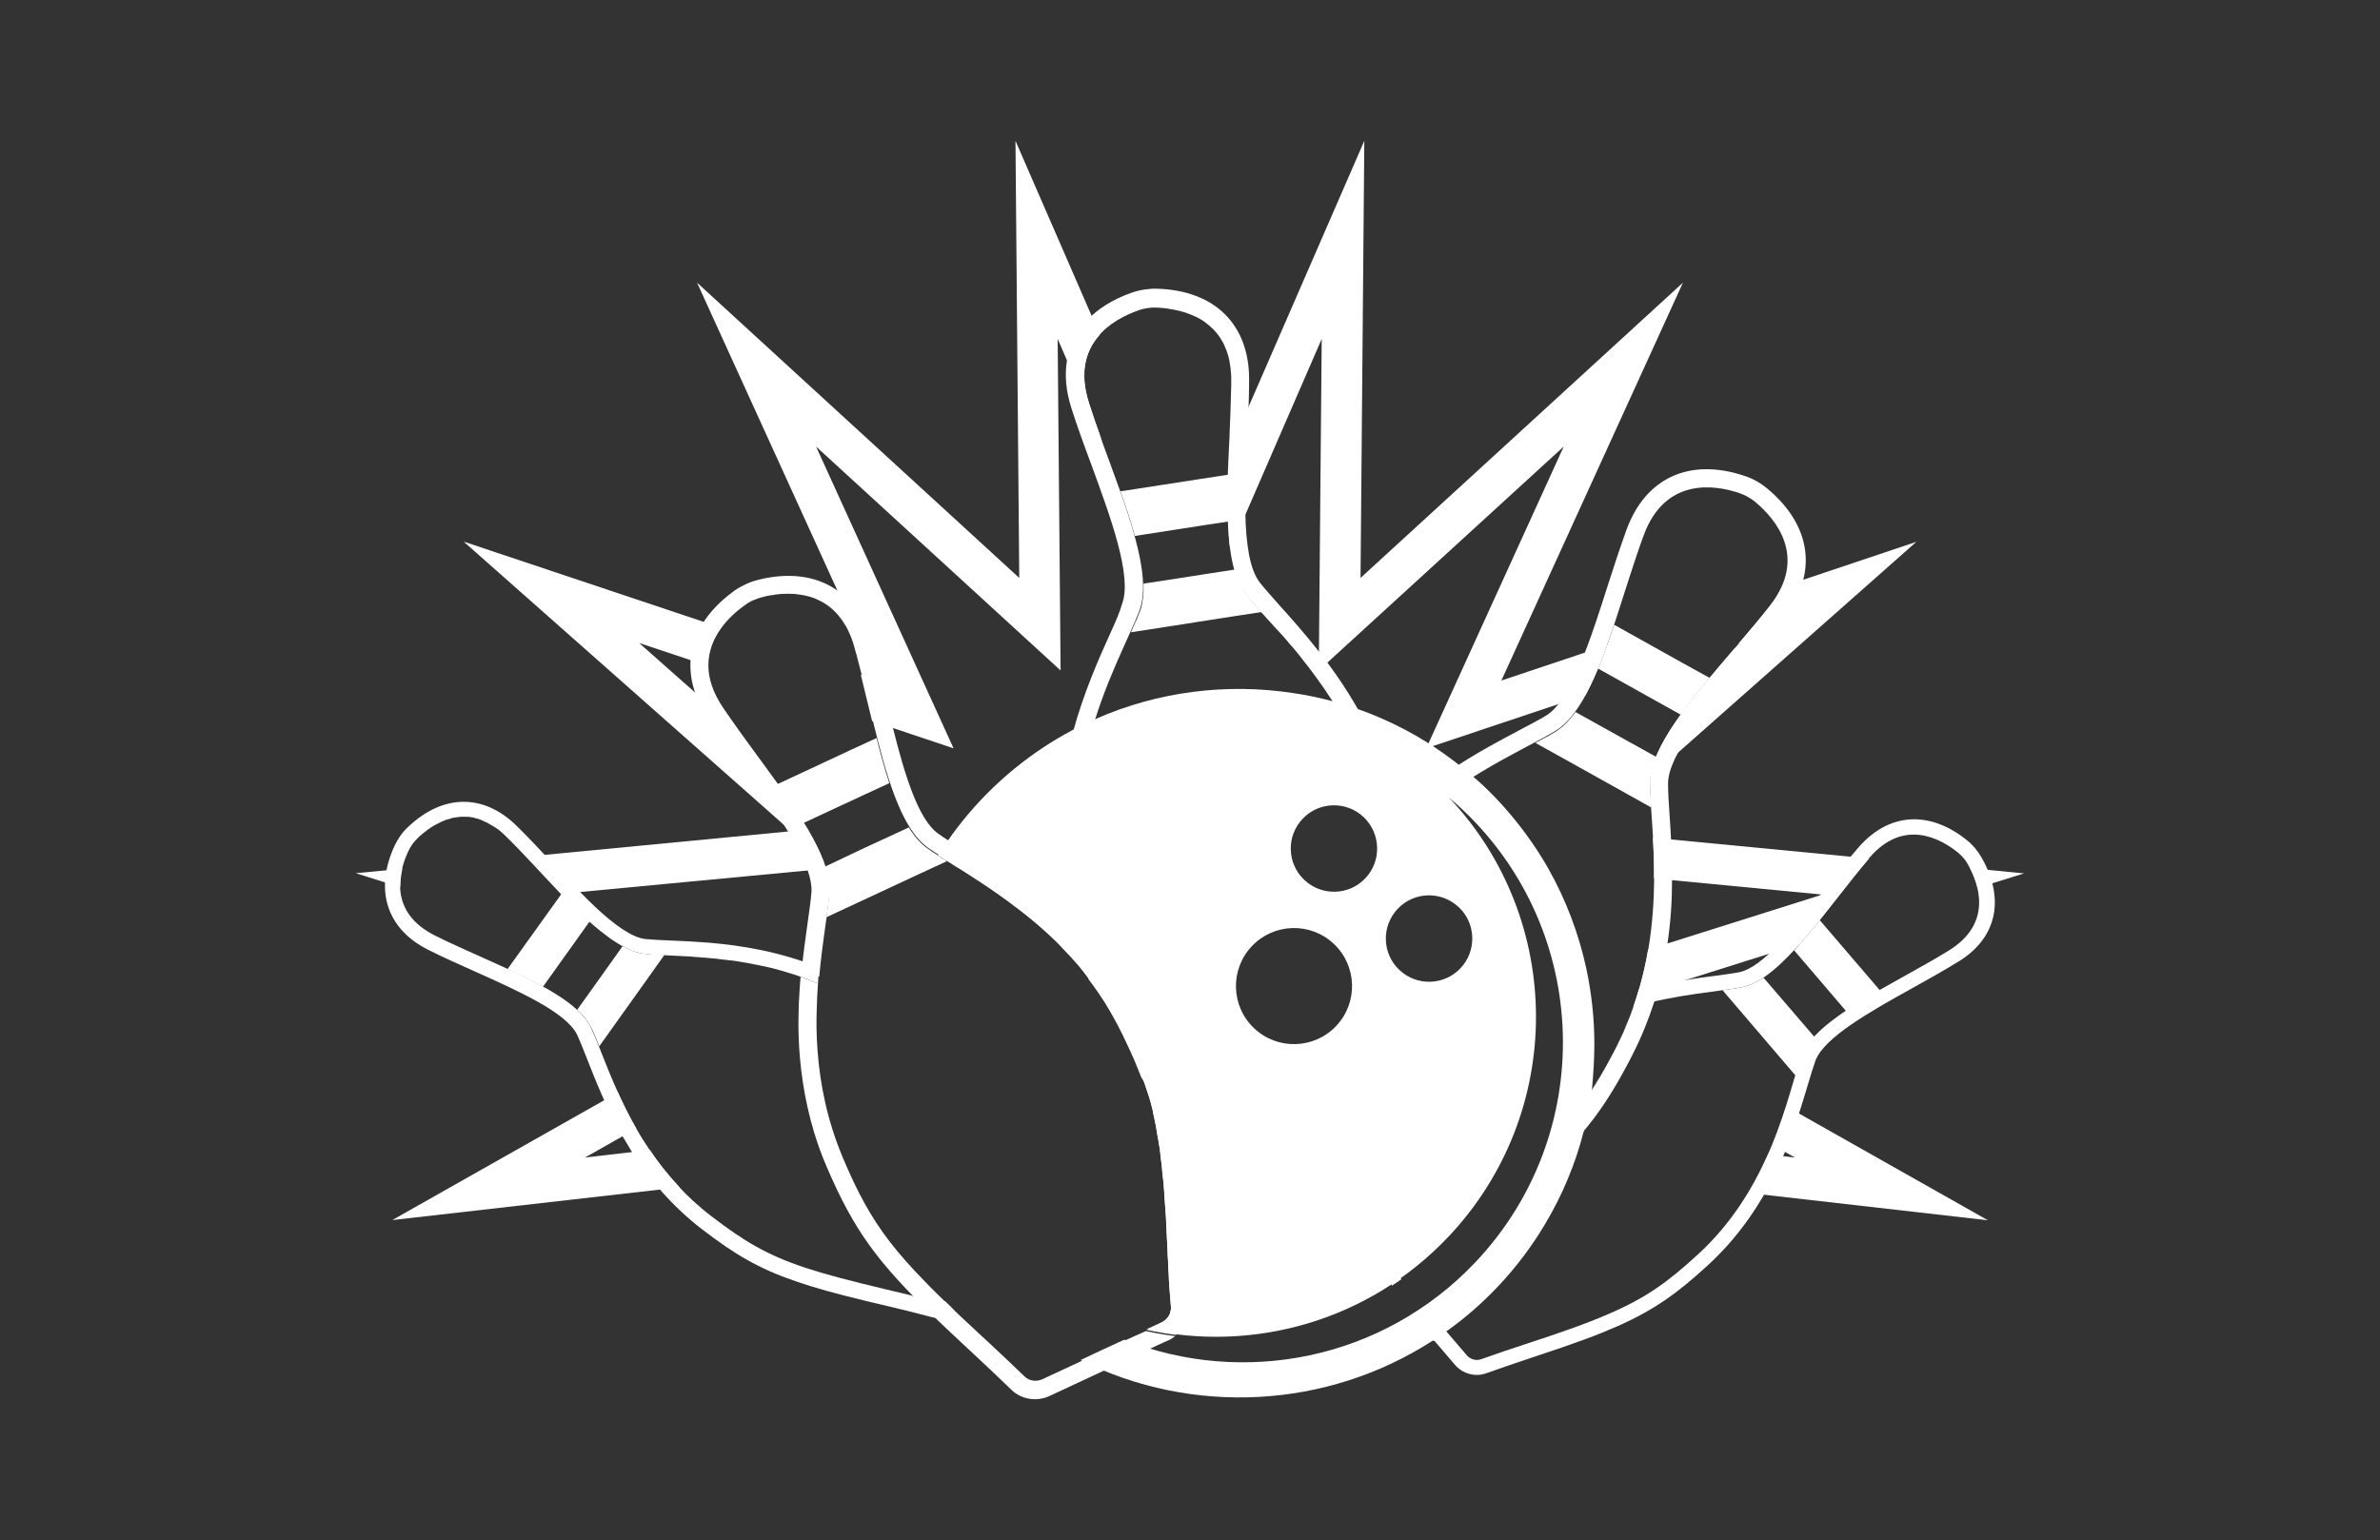 <?xml version="1.0" encoding="utf-8"?>
<!-- Generator: Adobe Illustrator 22.0.0, SVG Export Plug-In . SVG Version: 6.00 Build 0)  -->
<svg version="1.1" id="Layer_1" xmlns="http://www.w3.org/2000/svg" xmlns:xlink="http://www.w3.org/1999/xlink" x="0px" y="0px"
	 viewBox="0 200 1133.9 733.9" xml:space="preserve">
<rect x="0" y="200" width="1133.9" height="733.9" fill="#333333" stroke="none"/>
<style type="text/css">
	.st0{fill:none;}
	.st1{fill:#ffffff;}
	.st2{fill:#010101;}
</style>
<g>
	<path class="st1" d="M450.2,820C450.2,820,450.2,820,450.2,820C450.2,820,450.3,820,450.2,820C450.3,820,450.2,820,450.2,820z"/>
	<path class="st1" d="M565.5,349.1c0.2,0.1,0.3,0.1,0.5,0.2C565.8,349.2,565.7,349.1,565.5,349.1z"/>
	<path class="st1" d="M561.1,347.8c0.2,0,0.3,0.1,0.5,0.1C561.4,347.9,561.3,347.9,561.1,347.8z"/>
	<path class="st1" d="M556.9,347.1c0.1,0,0.3,0,0.4,0.1C557.1,347.1,557,347.1,556.9,347.1z"/>
	<path class="st1" d="M544.4,347.3c0.7-0.2,1.4-0.3,2-0.4C545.8,347,545.1,347.2,544.4,347.3z"/>
	<path class="st1" d="M547.1,346.8c0.5-0.1,1-0.1,1.5-0.2C548.1,346.7,547.6,346.8,547.1,346.8z"/>
	<path class="st1" d="M542.2,348C542.2,348,542.2,348,542.2,348C542.2,348,542.2,348,542.2,348C542.2,348,542.2,348,542.2,348z"/>
	<path class="st1" d="M549.2,346.6c0.7,0,1.4-0.1,2.1,0C550.6,346.6,549.9,346.6,549.2,346.6z"/>
	<path class="st1" d="M553,346.7c0.1,0,0.2,0,0.4,0C553.2,346.7,553.1,346.7,553,346.7z"/>
	<path class="st1" d="M569.9,350.9c0.2,0.1,0.3,0.2,0.5,0.2C570.3,351,570.1,351,569.9,350.9z"/>
	<path class="st1" d="M586.7,376.9c0,0.3,0,0.6,0.1,0.9C586.7,377.5,586.7,377.2,586.7,376.9z"/>
	<path class="st1" d="M574.2,353.4c0.2,0.1,0.3,0.2,0.4,0.3C574.5,353.6,574.3,353.5,574.2,353.4z"/>
	<path class="st1" d="M581.5,360.8c0.1,0.2,0.2,0.3,0.3,0.5C581.7,361.1,581.6,361,581.5,360.8z"/>
	<path class="st1" d="M578.1,356.6c0.1,0.1,0.3,0.3,0.4,0.4C578.4,356.9,578.2,356.8,578.1,356.6z"/>
	<polygon class="st1" points="450.2,820 450.2,820 450.2,820 	"/>
	<polygon class="st1" points="450.2,820 450.2,820 450.2,820 	"/>
	<path class="st1" d="M556.7,838.7c1.2-0.5,2.2-1.3,3.2-2c-4.7-0.6-9.3-1.4-14-2.4l-4.4,2c0,0,0,0,0,0c0,0-0.1,0-0.1,0l-6.1,2.8
		c3.8,1.5,7.7,2.9,11.5,4.1l7.6-3.5L556.7,838.7z"/>
	<polygon class="st1" points="368.3,661.2 368.3,661.2 368.3,661.2 	"/>
	<path class="st1" d="M372.7,662.4c0.1,0,0.2,0.1,0.3,0.1C372.9,662.4,372.8,662.4,372.7,662.4z"/>
	<path class="st1" d="M364.3,660.3C364.3,660.3,364.3,660.3,364.3,660.3C364.3,660.3,364.3,660.3,364.3,660.3z"/>
	<path class="st1" d="M383.8,666c0.1,0,0.1,0,0.2,0.1C383.9,666.1,383.8,666,383.8,666z"/>
	<path class="st1" d="M329,655.7c0.3,0,0.6,0,0.9,0.1C329.6,655.7,329.3,655.7,329,655.7z"/>
	<path class="st1" d="M347.7,657.4c0.4,0,0.7,0.1,1.1,0.1C348.4,657.4,348.1,657.4,347.7,657.4z"/>
	<polygon class="st1" points="339.8,656.5 339.8,656.5 339.8,656.5 	"/>
	<path class="st1" d="M776.3,684.9c-0.8,1.9-1.6,3.8-2.4,5.7C774.7,688.7,775.6,686.8,776.3,684.9L776.3,684.9z"/>
	<path class="st1" d="M772.2,694.4c0.3-0.6,0.5-1.2,0.8-1.8C772.7,693.2,772.4,693.8,772.2,694.4z"/>
	<path class="st1" d="M585.4,424.5c0,1.3-0.1,2.5-0.1,3.8C585.3,427,585.3,425.7,585.4,424.5z"/>
	<path class="st1" d="M585.6,418.7c0,0.9-0.1,1.8-0.1,2.7C585.5,420.5,585.5,419.6,585.6,418.7z"/>
	<path class="st1" d="M585.7,456.3c0.2,1.9,0.4,3.8,0.6,5.6C586,460.1,585.8,458.2,585.7,456.3z"/>
	<path class="st1" d="M585,441.5c0-1.2,0-2.5,0-3.7C585,439,585,440.3,585,441.5z"/>
	<path class="st1" d="M585.3,450.4c0.1,1.3,0.2,2.6,0.2,3.9C585.4,453,585.3,451.7,585.3,450.4z"/>
	<path class="st1" d="M585.2,431.2c0,1.3-0.1,2.5-0.1,3.8C585.1,433.7,585.1,432.4,585.2,431.2z"/>
	<path class="st1" d="M585.1,444.2c0,1.3,0.1,2.5,0.1,3.7C585.1,446.7,585.1,445.5,585.1,444.2z"/>
	<path class="st1" d="M410.1,521.5L410.1,521.5c1.8,7.3,3.6,14.7,5.4,22.1C413.7,536.2,411.9,528.7,410.1,521.5z"/>
	<g>
		<path class="st1" d="M191.7,614l-22.2,2.1l21.2,6.7C190.7,619.8,191.1,616.8,191.7,614z"/>
		<path class="st1" d="M278.7,751.6l24.4-13.8c-3.4-5.9-6.2-11.7-8.7-17.2l-107.5,60.8l136.9-15.6c-5.4-5.7-10.1-11.7-14.2-17.8
			L278.7,751.6z"/>
		<path class="st1" d="M518.8,391.9c-4.8-15.1-1.1-25.4,5.2-32.4l-40.2-92.4l1.8,208.3L332.1,334.7l86.4,189.6l-8.4-2.8
			c1.8,7.3,3.6,14.7,5.4,22.1v0l38.8,13l-65.5-143.8l116.5,106.7l-1.4-158l21.3,49C522.9,404.2,520.7,397.9,518.8,391.9z"/>
		<path class="st1" d="M801.8,334.7L648.2,475.4l1.8-208.3l-64.3,147.8c-0.1,1.3-0.1,2.5-0.2,3.8c0,0.9-0.1,1.8-0.1,2.7
			c0,1-0.1,2-0.1,3.1c0,1.3-0.1,2.5-0.1,3.8c0,1-0.1,2-0.1,2.9c0,1.3-0.1,2.5-0.1,3.8c0,1,0,1.9,0,2.8c0,1.3,0,2.5,0,3.7
			c0,0.9,0,1.8,0,2.7c0,1.3,0.1,2.5,0.1,3.7c0,0.8,0.1,1.7,0.1,2.5c0.1,1.3,0.2,2.6,0.2,3.9c0,0.7,0.1,1.3,0.1,2
			c0.2,1.9,0.4,3.8,0.6,5.6l43.6-100.4l-1.4,158L745,412.8l-65.5,143.8l75.9-25.4c3.7-6.8,7-14.9,10.1-23.7l-50.2,16.8L801.8,334.7z
			"/>
		<path class="st1" d="M913,458.2l-64.1,21.5c-1.3,2.9-3.1,5.9-5.6,9c-4.6,5.9-9.8,12-15,18.1l1.1-0.4l-3.2,2.9v0
			c-18.6,21.8-37.7,43.8-39.8,60.9L913,458.2z"/>
		<path class="st1" d="M844.5,745.6l10.7,6l-12.6-1.4c-2.6,6-5.7,12.2-9.4,18.3l113.9,13l-95.9-54.2
			C849.3,732.9,847.1,739.1,844.5,745.6z"/>
		<path class="st1" d="M964.3,616.2l-25.7-2.5c1.4,2.6,2.7,5.9,3.6,9.4L964.3,616.2z"/>
		<path class="st1" d="M890.5,609.1l-103-9.9c0.3,6,0.6,12.5,0.5,19.4l80.2,7.7l-83,26.2c-1.2,7.1-2.9,14.4-5.2,21.8l77.4-24.4
			C868.4,637.5,879.6,621.8,890.5,609.1z"/>
		<path class="st1" d="M351.7,548.2l-47.2-41.8l32.7,10.9c-0.1-7.2,2.7-13.3,6.3-18.2l-122.6-41l156,138l-126,12.1
			c1.4,1.4,2.7,2.9,4.1,4.3c0.3,0.3,0.6,0.6,0.8,0.9c1.3,1.4,2.6,2.8,3.9,4.2c0.9,0.9,1.7,1.8,2.6,2.7c0.5,0.5,1,1,1.4,1.5
			c1.3,1.4,2.6,2.7,3.9,4.1L393.3,614C387.6,595,368.1,571,351.7,548.2L351.7,548.2z"/>
	</g>
	<path class="st1" d="M255.8,613.6c1.3,1.4,2.6,2.8,3.9,4.2C258.4,616.3,257.1,615,255.8,613.6z"/>
	<path class="st1" d="M255,612.7c-1.4-1.5-2.7-2.9-4.1-4.3l0,0C252.3,609.8,253.6,611.2,255,612.7z"/>
	<path class="st1" d="M262.3,620.5c0.5,0.5,1,1,1.4,1.5C263.3,621.5,262.8,621,262.3,620.5z"/>
	<path class="st1" d="M585.1,443.3c0,2,0.1,3.9,0.2,5.8C585.1,447.2,585.1,445.3,585.1,443.3z"/>
	<path class="st1" d="M586.5,396.9C586.5,396.9,586.5,396.9,586.5,396.9C586.5,396.9,586.5,396.9,586.5,396.9
		C586.5,396.9,586.5,396.9,586.5,396.9z"/>
	<path class="st1" d="M585.2,430.3c0,1.7-0.1,3.3-0.1,5C585.1,433.6,585.1,432,585.2,430.3z"/>
	<path class="st1" d="M586.1,406.8C586.1,406.8,586.1,406.8,586.1,406.8C586.1,406.8,586.1,406.9,586.1,406.8
		C586.1,406.9,586.1,406.8,586.1,406.8z"/>
	<path class="st1" d="M585.7,456.6c0.2,1.8,0.4,3.6,0.6,5.3C586,460.2,585.9,458.4,585.7,456.6z"/>
	<path class="st1" d="M585,442.4c0-1.7,0-3.5,0-5.2C585,438.9,585,440.6,585,442.4z"/>
	<path class="st1" d="M585.3,450.7c0.1,1.5,0.2,2.9,0.3,4.3C585.5,453.6,585.4,452.1,585.3,450.7z"/>
	<path class="st1" d="M529.1,501.5c-10.9,24.2-29.2,64.8-23.3,113.4c2.5,20.6,5.7,35,13,52c2.6,3.4,5,6.9,7.4,10.6
		c0.2,0.4,0.5,0.8,0.7,1.2c0.9,1.4,1.8,2.9,2.6,4.4c0.3,0.5,0.6,1,0.8,1.4c1.1,1.9,2.1,3.8,3.1,5.8c1,1.9,1.9,3.7,2.7,5.5
		c0.2,0.3,0.3,0.7,0.5,1.1c0.9,1.8,1.7,3.6,2.5,5.3c0,0.1,0.1,0.2,0.1,0.3c0.8,1.7,1.5,3.4,2.2,5.1c0.1,0.2,0.1,0.3,0.2,0.5
		c0.7,1.7,1.4,3.5,2.1,5.2c0,0.1,0,0.1,0.1,0.2c0.6,1,1.2,1.9,1.8,2.9c5.8,9.7,10.9,18.3,15.1,25.7c3.2,5.7,9.9,8.9,16.6,7.9
		l33.9-5.2c0.4-2.7,0.7-5.6,1.1-8.6c0-0.1,0-0.2,0-0.2l-5.6,0.9l-30.7,4.7c-3.2,0.5-6.4-0.9-7.9-3.6c-3.9-7-8.9-15.5-15.2-25.9
		c-28.8-47.6-34.5-63.3-38.8-98.2c-0.2-1.7-0.4-3.4-0.5-5.1c0-0.4-0.1-0.8-0.1-1.2c0,0,0,0,0,0c-0.1-1.1-0.2-2.2-0.2-3.3
		c0,0,0,0,0,0c0-0.2,0-0.4,0-0.7c-0.1-1.9-0.2-3.8-0.2-5.6c0,0,0,0,0-0.1v0c0-3.1,0-6.1,0.1-9c0-0.6,0.1-1.2,0.1-1.8c0,0,0,0,0,0
		c0.1-1.5,0.2-2.9,0.3-4.3c0-0.1,0-0.1,0-0.2v0c0.1-0.7,0.1-1.5,0.2-2.2c0,0,0,0,0,0c0,0,0,0,0,0c0.2-2,0.4-3.9,0.7-5.8c0,0,0,0,0,0
		c0.1-0.9,0.3-1.8,0.4-2.7l0,0c0.1-0.4,0.1-0.9,0.2-1.3c0,0,0,0,0,0c0.1-0.9,0.3-1.8,0.5-2.8c0,0,0,0,0,0c0.1-0.3,0.1-0.7,0.2-1
		c0,0,0,0,0,0c0,0,0,0,0,0c0.4-2.3,0.9-4.5,1.3-6.7c0,0,0,0,0-0.1c0.5-2.2,1-4.4,1.6-6.5c7.1-27.7,19.2-49.4,24.1-62.4
		c6.7-17.7-6.6-50-17.7-80.6c0,0,0,0,0,0c-2.3-6.3-4.5-12.6-6.4-18.7c-9-28.2,11.9-39.7,23.4-43.8c0,0,0,0,0,0c0,0,0,0,0,0
		c0,0,0,0,0,0c0.7-0.3,1.5-0.5,2.2-0.7c0.7-0.2,1.4-0.3,2-0.4c0.2,0,0.4-0.1,0.6-0.1c0.5-0.1,1-0.1,1.5-0.2c0.2,0,0.4,0,0.6,0
		c0.7,0,1.4-0.1,2.1,0c0,0,0,0,0,0c0.5,0,1.1,0,1.6,0.1c0.1,0,0.2,0,0.4,0c1.1,0.1,2.3,0.2,3.5,0.4c0.1,0,0.3,0,0.4,0.1
		c1.2,0.2,2.5,0.4,3.8,0.7c0.2,0,0.3,0.1,0.5,0.1c1.3,0.3,2.6,0.7,3.9,1.1c0.2,0.1,0.3,0.1,0.5,0.2c1.3,0.5,2.6,1,3.9,1.6
		c0.2,0.1,0.3,0.2,0.5,0.2c1.3,0.7,2.6,1.4,3.8,2.3c0.2,0.1,0.3,0.2,0.4,0.3c1.2,0.9,2.4,1.9,3.5,3c0.1,0.1,0.3,0.3,0.4,0.4
		c1.1,1.1,2.1,2.4,3,3.7c0.1,0.2,0.2,0.3,0.3,0.5c0.4,0.7,0.9,1.4,1.3,2.2c0.3,0.6,0.6,1.2,0.8,1.8c0.3,0.6,0.5,1.3,0.8,1.9
		c0.7,2,1.3,4.1,1.6,6.5c0.2,1,0.3,2.1,0.4,3.3c0,0.3,0,0.6,0.1,0.9c0.1,1.2,0.1,2.3,0.1,3.6c0,1.7,0,3.3-0.1,5
		c-0.1,3.5-0.2,7-0.3,10.5c0,0,0,0,0,0c0,0,0,0,0,0c-0.1,3.3-0.3,6.5-0.4,9.8c0,0,0,0,0,0l0,0.1c0,0.3,0,0.5,0,0.8c0,0,0,0,0,0.1
		c-0.1,1.9-0.2,3.8-0.3,5.6c0,0.8-0.1,1.6-0.1,2.3c-0.1,1.7-0.1,3.4-0.2,5.1c0,0.6,0,1.1-0.1,1.7c-0.1,2.1-0.2,4.3-0.2,6.4
		c0,0.5,0,0.9,0,1.4c0,1.7-0.1,3.3-0.1,5c0,0.6,0,1.2,0,1.9c0,1.8,0,3.5,0,5.2c0,0.3,0,0.6,0,1c0,2,0.1,3.9,0.2,5.8
		c0,0.5,0.1,1,0.1,1.5c0.1,1.5,0.2,2.9,0.3,4.3c0,0.5,0.1,1.1,0.1,1.6c0.2,1.8,0.4,3.6,0.6,5.3v0c0.9,6.6,2.4,12.5,4.8,17.1
		c0.8,1.5,1.7,3,2.7,4.2c0.5,0.6,0.9,1.2,1.4,1.8c0.2,0.2,0.4,0.5,0.6,0.7c0.3,0.4,0.7,0.8,1,1.2c0.2,0.3,0.5,0.6,0.7,0.8
		c0.3,0.4,0.7,0.8,1,1.2c0.3,0.3,0.5,0.6,0.8,0.9c0.4,0.4,0.7,0.8,1.1,1.2c0.3,0.3,0.6,0.7,0.9,1c0.4,0.4,0.8,0.9,1.2,1.3
		c0.5,0.6,1,1.1,1.5,1.7c0.4,0.4,0.8,0.9,1.2,1.3c0.4,0.5,0.9,1,1.3,1.4c0.3,0.4,0.7,0.8,1,1.1c0.4,0.5,0.8,0.9,1.3,1.4
		c0.4,0.4,0.7,0.8,1.1,1.2c0.4,0.5,0.8,1,1.3,1.4c0.4,0.4,0.7,0.8,1.1,1.3c0.4,0.5,0.9,1,1.3,1.5c0.4,0.4,0.7,0.9,1.1,1.3
		c0.4,0.5,0.9,1.1,1.4,1.6c0.4,0.4,0.7,0.9,1.1,1.3c0.5,0.6,0.9,1.1,1.4,1.7c0.4,0.5,0.7,0.9,1.1,1.4c0.5,0.6,0.9,1.2,1.4,1.8
		c0.4,0.5,0.7,0.9,1.1,1.4c0.5,0.6,1,1.3,1.5,1.9c0.3,0.5,0.7,0.9,1,1.3c0.5,0.7,1.1,1.5,1.6,2.2c0.3,0.4,0.6,0.8,0.9,1.2
		c0.8,1.2,1.7,2.3,2.5,3.5c1.1,1.5,2.1,3.1,3.2,4.7c0.3,0.4,0.5,0.8,0.8,1.2c1.1,1.6,2.1,3.3,3.1,5c1.5,2.5,3.1,5.1,4.5,7.8
		c1.5,2.7,2.9,5.5,4.2,8.3c0.9,1.9,1.8,3.8,2.6,5.8c0.2,0.5,0.4,1,0.6,1.5c0.8,2,1.6,4,2.4,6.1c1.1,3.1,2.2,6.3,3.2,9.5
		c0.6,2.2,1.2,4.4,1.8,6.6c0.1,0.6,0.3,1.1,0.4,1.7c0.5,2.3,1,4.6,1.5,6.9c0.2,1.1,0.4,2.3,0.6,3.4c0.1,0.4,0.1,0.7,0.2,1.1
		c0.1,0.7,0.3,1.5,0.4,2.2c0.1,0.4,0.1,0.8,0.2,1.3c0.1,0.7,0.2,1.3,0.3,1.9c0.1,0.4,0.1,0.9,0.2,1.3c0.1,0.6,0.2,1.2,0.3,1.8
		c0-0.1,0-0.1,0-0.2c2.4-2.7,4.9-5.3,7.4-7.8c-0.4-2.1-0.8-4.3-1.2-6.6c-5.8-30.7-19.9-55.3-34-74.2c-1.3-1.7-2.6-3.4-3.9-5.1
		c-6.7-8.5-13.2-15.8-18.6-21.8c-3.8-4.3-7.1-8-9.5-11c-4.9-6.3-6.6-18.7-6.9-33.1c-0.2-10.9,0.3-23,0.9-34.4
		c0.4-9.7,0.9-19.8,0.9-29.2c0.1-26.2-16.3-42.4-43.5-43.3l-0.3,0c-2.1-0.1-4.1,0.1-6.2,0.4c-2,0.3-4.1,0.8-6,1.5l-0.3,0.1
		c-17.6,6.3-28.1,17.8-30.5,32.3c-1.1,6.8-0.5,14.2,2,22.2c2.8,8.9,6.3,18.4,9.7,27.5c9.1,24.9,19.5,53,14.6,66.1
		C533.5,491.7,531.5,496.3,529.1,501.5z"/>
	<path class="st1" d="M626.3,522c0.3,0.4,0.6,0.8,0.9,1.2C626.9,522.7,626.6,522.4,626.3,522z"/>
	<path class="st1" d="M623.6,518.4c0.3,0.4,0.7,0.9,1,1.3C624.3,519.3,624,518.8,623.6,518.4z"/>
	<path class="st1" d="M616,508.9c0.4,0.4,0.7,0.9,1.1,1.3C616.8,509.8,616.4,509.3,616,508.9z"/>
	<path class="st1" d="M604.1,495.2c0.4,0.4,0.8,0.9,1.2,1.3C604.9,496.1,604.5,495.6,604.1,495.2z"/>
	<path class="st1" d="M599.4,489.9c0.4,0.4,0.7,0.8,1.1,1.2C600.1,490.7,599.8,490.3,599.4,489.9z"/>
	<path class="st1" d="M621.1,515.1c0.4,0.5,0.7,0.9,1.1,1.4C621.8,516,621.4,515.5,621.1,515.1z"/>
	<path class="st1" d="M597.6,487.8c0.3,0.4,0.7,0.8,1,1.2C598.2,488.6,597.9,488.2,597.6,487.8z"/>
	<path class="st1" d="M595.8,485.8c0.3,0.4,0.7,0.8,1,1.2C596.5,486.6,596.2,486.2,595.8,485.8z"/>
	<path class="st1" d="M593.8,483.3c0.5,0.6,0.9,1.2,1.4,1.8C594.7,484.5,594.3,483.9,593.8,483.3z"/>
	<path class="st1" d="M601.4,492.1c0.4,0.4,0.8,0.9,1.2,1.3C602.2,493,601.8,492.6,601.4,492.1z"/>
	<path class="st1" d="M618.5,511.9c0.4,0.5,0.7,0.9,1.1,1.4C619.3,512.8,618.9,512.4,618.5,511.9z"/>
	<path class="st1" d="M613.6,506c0.4,0.4,0.7,0.9,1.1,1.3C614.3,506.9,613.9,506.4,613.6,506z"/>
	<path class="st1" d="M611.2,503.2c0.4,0.4,0.7,0.8,1.1,1.3C611.9,504,611.5,503.6,611.2,503.2z"/>
	<path class="st1" d="M606.6,498c0.3,0.4,0.7,0.8,1,1.1C607.2,498.7,606.9,498.3,606.6,498z"/>
	<path class="st1" d="M608.8,500.5c0.4,0.4,0.7,0.8,1.1,1.2C609.6,501.3,609.2,500.9,608.8,500.5z"/>
	<polygon class="st1" points="525.2,410.5 525.2,410.5 525.2,410.5 	"/>
	<path class="st1" d="M585,438.3c0-2.8,0.1-5.7,0.1-8.6C585.1,432.6,585,435.4,585,438.3z"/>
	<g>
		<path class="st1" d="M540.7,455.4l3.8-0.6l26.4-4.1l14.4-2.2l0,0l0,0c-0.2-5-0.2-10.2-0.1-15.5c0-0.6,0-1.1,0-1.7
			c0-1.4,0.1-2.8,0.1-4.2c0-0.2,0-0.5,0-0.7c0-0.1,0-0.1,0-0.2l-14.4,2.2l-35.5,5.5l-1.6,0.2l0,0
			C536.4,441.4,538.8,448.6,540.7,455.4L540.7,455.4z"/>
		<path class="st1" d="M599.2,489.7c-0.1-0.1-0.2-0.2-0.3-0.3c-0.5-0.6-1-1.2-1.5-1.7c-0.1-0.2-0.3-0.3-0.4-0.5
			c-0.5-0.5-0.9-1.1-1.3-1.6c-0.1-0.2-0.3-0.3-0.4-0.5c-0.5-0.6-1-1.3-1.5-1.9c-0.6-0.7-1.1-1.5-1.6-2.4l0,0c0-0.1-0.1-0.2-0.1-0.2
			c-0.5-0.9-1-1.8-1.4-2.7c0,0,0,0,0,0l0,0c-0.9-2-1.7-4.1-2.3-6.5l0,0l-6.5,1l-7.8,1.2l-19.9,3.1l-9.4,1.4l0,0c0,1.1,0,2.2,0,3.3
			c0,0.2,0,0.3,0,0.5c0,0.9-0.1,1.8-0.2,2.7c-0.1,0.5-0.1,0.9-0.2,1.4c-0.1,0.6-0.2,1.3-0.3,1.9c-0.2,1.1-0.5,2.2-0.9,3.2
			c-0.3,0.7-0.6,1.5-0.9,2.2c-0.1,0.2-0.2,0.4-0.2,0.6c-0.2,0.6-0.5,1.2-0.8,1.8c-0.1,0.2-0.2,0.4-0.3,0.6c-0.3,0.7-0.6,1.4-0.9,2.1
			c-0.1,0.1-0.1,0.3-0.2,0.4c-0.4,0.8-0.7,1.7-1.1,2.5h0l24.6-3.8h0l8.2-1.3l15.4-2.4l14.4-2.2l0,0l0,0
			C600.4,491.1,599.8,490.4,599.2,489.7z"/>
	</g>
	<path class="st1" d="M770.2,698.4c1-2,2-4,2.9-6C772.2,694.4,771.2,696.4,770.2,698.4z"/>
	<path class="st1" d="M773.8,690.7c0.7-1.6,1.4-3.3,2.1-4.9C775.3,687.4,774.6,689.1,773.8,690.7z"/>
	<path class="st1" d="M754.8,724.4c-0.9,1.2-1.8,2.4-2.7,3.6c-1.1,1.5-2.3,2.9-3.5,4.4c3.4-4.2,6.5-8.4,9.4-12.8
		C757,721.2,755.9,722.8,754.8,724.4z"/>
	<path class="st1" d="M746.1,735.3c0.5-0.5,0.9-1,1.3-1.6C747,734.3,746.6,734.8,746.1,735.3z"/>
	<path class="st1" d="M758.9,718.3c0.4-0.6,0.8-1.2,1.1-1.8C759.7,717.1,759.3,717.7,758.9,718.3z"/>
	<path class="st1" d="M664.7,806c-1.8-2.1-2.1-5-0.9-7.3c1.7-3,3.5-6.5,5.5-10.3l-2.6-1.5l-3.6-2.1c-1.5,2.9-3,5.6-4.4,8.2l4.4,19.7
		c1.5-1,3.1-2.1,4.6-3.1L664.7,806z"/>
	<path class="st1" d="M944.1,608.7l-0.1-0.2c-0.9-1.5-1.9-3-3-4.3c-1.1-1.3-2.4-2.6-3.8-3.7l-0.2-0.2c-18-14.4-37.4-13-51.8,3.8
		c-5.2,6-10.4,12.7-15.5,19.2c-0.7,0.9-1.5,1.9-2.2,2.8l0.8,0.1l-1.2,0.4c-13.2,16.8-27.6,34.5-38.5,36.7c-3.2,0.6-7.4,1.2-12.2,1.8
		c-9.6,1.3-22,2.9-35.6,6.5c-1.3,4.3-2.8,8.7-4.5,13.1c0.6-1.6,1.2-3.2,1.8-4.9c21.6-6.2,41-7.2,51.9-9.4
		c18.9-3.7,40.3-37.8,60.6-61.6c16.3-19,33.9-9.2,42-2.7c0,0,0,0,0,0c2,1.6,3.8,3.6,5,5.9c0,0,0,0,0,0c5.1,9,12.1,27.9-9.2,41
		c-26.6,16.4-63.6,32.2-70.2,50.4c-3.3,9.1-6.8,24.7-13.9,42c-0.6,1.5-1.3,3.1-2,4.6v0c-7.1,16-17.3,33.1-33.5,47.9
		c-14.3,13.1-24.5,20.5-42.3,28.2h0c-5.7,2.5-12.2,5-19.9,7.7h0c-5,1.8-10.6,3.7-16.8,5.7c-9.8,3.2-17.7,5.9-24.1,8.2
		c-2.4,0.9-5.3,0.1-7-2l-17.1-20l-2.8-3.3c-2,1.4-4,2.7-6.1,4l20.4,23.9c3.7,4.4,9.8,6,15,4.1c6.8-2.4,14.8-5.2,23.9-8.2
		c8.6-2.8,16-5.4,22.6-7.8c6.1-2.2,11.4-4.4,16.2-6.5c17.3-7.7,28.2-15.5,42.8-28.9c17.7-16.2,28.8-35.1,36.1-52.4
		c0.3-0.6,0.5-1.2,0.8-1.9c4.9-11.8,8.1-22.8,10.7-31.4c1.4-4.7,2.6-8.7,3.7-11.8c4.1-11.1,26.2-23.5,45.8-34.4
		c7.2-4,14.7-8.2,21.4-12.3C951.2,647.7,955.6,628.8,944.1,608.7z"/>
	<path class="st1" d="M762.4,712.6c-2.5,4.2-4.9,8-7.6,11.7C757.5,720.6,760,716.8,762.4,712.6z"/>
	<path class="st1" d="M748.8,732.2c0,0.1-0.1,0.1-0.1,0.2c0,0,0,0,0,0C748.7,732.3,748.7,732.3,748.8,732.2z"/>
	<path class="st1" d="M748.8,732.2c1.1-1.4,2.3-2.8,3.3-4.2C751,729.4,749.9,730.8,748.8,732.2z"/>
	<path class="st1" d="M747.5,733.8c-0.2,0.3-0.5,0.6-0.8,0.9C747,734.4,747.2,734.1,747.5,733.8
		C747.5,733.8,747.5,733.8,747.5,733.8z"/>
	<path class="st1" d="M746.7,734.7c-0.2,0.2-0.4,0.5-0.6,0.7c0,0,0,0,0,0C746.3,735.1,746.5,734.9,746.7,734.7z"/>
	<path class="st1" d="M743,738.8c1.1-1.2,2.1-2.3,3.1-3.5c0,0,0,0,0,0C745.1,736.5,744.1,737.7,743,738.8z"/>
	<path class="st1" d="M748.6,732.4C748.6,732.4,748.6,732.4,748.6,732.4c-0.4,0.5-0.8,0.9-1.2,1.4c0,0,0,0,0,0
		C747.9,733.3,748.3,732.8,748.6,732.4z"/>
	<path class="st1" d="M752.1,728c0.9-1.2,1.8-2.4,2.7-3.6C753.9,725.6,753,726.8,752.1,728z"/>
	<path class="st1" d="M867.5,626.2c-0.1,0.1-0.2,0.3-0.3,0.4l1.2-0.4L867.5,626.2z"/>
	<g>
		<path class="st1" d="M879.6,681.8c5-3.3,10.4-6.6,16.1-9.9l0,0C890,675.2,884.5,678.5,879.6,681.8L879.6,681.8z"/>
		<path class="st1" d="M867,638.5c-4.1,5.1-8.2,10-12.3,14.4l0,0C858.8,648.5,862.9,643.6,867,638.5L867,638.5z"/>
		<path class="st1" d="M854.8,652.9l24.8,29c4.9-3.3,10.4-6.6,16.1-9.9L867,638.5C862.9,643.6,858.8,648.5,854.8,652.9z"/>
		<path class="st1" d="M820.7,671.9L820.7,671.9c2.7-0.4,5.1-0.7,7.3-1.1C825.8,671.2,823.4,671.5,820.7,671.9z"/>
		<path class="st1" d="M855.5,712.5c0.2-0.8,0.5-1.6,0.7-2.3C856,711,855.7,711.7,855.5,712.5L855.5,712.5z"/>
		<path class="st1" d="M858.4,703.5c-0.2,0.6-0.4,1.3-0.7,1.9C857.9,704.8,858.2,704.1,858.4,703.5z"/>
		<path class="st1" d="M857.5,706c-0.2,0.5-0.3,1-0.5,1.6C857.2,707,857.4,706.5,857.5,706z"/>
		<path class="st1" d="M856.8,708.1c-0.2,0.6-0.4,1.2-0.6,1.9C856.5,709.3,856.7,708.7,856.8,708.1z"/>
		<path class="st1" d="M864.4,694.3L864.4,694.3c-2,2.2-3.7,4.4-4.9,6.7C860.7,698.7,862.4,696.5,864.4,694.3z"/>
		<path class="st1" d="M832.4,669.8c-0.8,0.3-1.5,0.5-2.3,0.6c-0.5,0.1-1.1,0.2-1.7,0.3c0.6-0.1,1.2-0.2,1.7-0.3
			C830.8,670.3,831.6,670.1,832.4,669.8z"/>
		<path class="st1" d="M859.3,701.3c-0.4,0.7-0.7,1.5-1,2.2C858.6,702.8,859,702.1,859.3,701.3z"/>
		<path class="st1" d="M840.1,665.9c-2.5,1.7-5,2.9-7.4,3.8C835.2,668.9,837.7,667.6,840.1,665.9L840.1,665.9z"/>
		<path class="st1" d="M840.2,665.9c-2.5,1.7-5,2.9-7.4,3.8c-0.1,0-0.2,0.1-0.4,0.1c-0.8,0.2-1.5,0.5-2.3,0.6
			c-0.5,0.1-1.1,0.2-1.7,0.3c-0.1,0-0.2,0-0.4,0.1c-2.2,0.4-4.6,0.7-7.3,1.1l34.8,40.7c0.2-0.8,0.5-1.6,0.7-2.3
			c0-0.1,0.1-0.2,0.1-0.3c0.2-0.6,0.4-1.3,0.6-1.9c0.1-0.2,0.1-0.3,0.2-0.5c0.2-0.5,0.3-1.1,0.5-1.6c0.1-0.2,0.1-0.4,0.2-0.5
			c0.2-0.7,0.4-1.3,0.7-1.9c0.3-0.7,0.6-1.5,1-2.2c0.1-0.1,0.1-0.2,0.2-0.4c1.2-2.3,2.8-4.5,4.9-6.7L840.2,665.9z"/>
	</g>
	<path class="st1" d="M776.2,685.1c0.2-0.6,0.5-1.2,0.7-1.8C776.7,684,776.4,684.5,776.2,685.1z"/>
	<path class="st1" d="M773.8,690.9c0.4-0.9,0.8-1.8,1.2-2.8C774.6,689.1,774.2,690,773.8,690.9z"/>
	<path class="st1" d="M770.2,698.4c0.9-1.7,1.7-3.5,2.5-5.2C771.9,694.9,771.1,696.6,770.2,698.4z"/>
	<path class="st1" d="M829.4,506.4l-1.1,0.4c-0.7,0.8-1.4,1.7-2.1,2.5L829.4,506.4z"/>
	<polygon class="st1" points="775.6,706.6 768.1,702.3 775.6,706.6 	"/>
	<path class="st1" d="M842.2,433l-0.2-0.2c-1.6-1.3-3.3-2.5-5.1-3.5c-1.8-1-3.7-1.9-5.7-2.5l-0.3-0.1c-25.8-8.6-46.8,0.9-55.9,25.5
		c-3.2,8.8-6.3,18.4-9.3,27.7c-6.7,20.9-14.1,44.2-23.2,55.6c-1.9,2.4-3.8,4.2-5.9,5.5c-3.3,2-7.7,4.3-12.8,7
		c-17.2,9.1-43,22.7-65.4,45.9c0,0.1,0,0.1,0,0.2c0.2,0.8,0.3,1.7,0.4,2.5c0,0.2,0.1,0.5,0.1,0.7c0.1,0.8,0.3,1.6,0.4,2.4
		c0,0.2,0.1,0.5,0.1,0.7c0.1,0.8,0.3,1.6,0.4,2.3c0,0.2,0,0.3,0.1,0.5c0.4,2.5,0.7,5,1,7.4c0-0.1,0-0.2,0-0.3c0-0.3-0.1-0.7-0.1-1
		c-0.1-0.6-0.1-1.1-0.2-1.7c0-0.3-0.1-0.7-0.1-1.1c-0.1-0.6-0.2-1.2-0.2-1.8c0-0.1,0-0.1,0-0.2c28.7-32.1,64.9-46.5,80.9-56.3
		c5.4-3.3,10.1-9.4,14.3-17.1c10.8-19.9,18.4-51,27.6-76c10.2-27.7,33.8-24.1,45.4-20.2c0,0,0,0,0,0c2.9,1,5.7,2.5,8,4.5
		c0,0,0,0,0,0c9.4,7.9,24.9,26,6.7,49.3c-4.6,5.9-9.8,12-15,18.1l1.1-0.4l-3.2,2.9l0,0c-19.8,23.1-40.1,46.5-40,64
		c0,10.2,2.1,26.2,2,45.2c-0.1,10.5-0.8,22-2.8,33.9c-1.5,8.9-3.8,18.1-7.1,27.4c-0.4,1.2-0.9,2.4-1.3,3.6c-0.2,0.6-0.5,1.2-0.7,1.8
		c-0.4,1-0.8,2-1.2,3c-0.4,0.9-0.8,1.8-1.2,2.8c-0.3,0.8-0.7,1.5-1,2.3c-0.8,1.7-1.7,3.5-2.5,5.2c-0.7,1.4-1.4,2.7-2.1,4
		c-7.7,14.6-14.6,25.2-25.1,36.5l10.4,1.2c8.6-10,15.1-20.2,22.1-33.4c0.7-1.4,1.5-2.8,2.2-4.3c4.3-8.4,7.6-16.7,10.3-25
		c3-9.4,5-18.7,6.3-27.7c1.6-10.6,2.2-20.8,2.2-30.2c0.1-12-0.6-22.7-1.2-31.5c-0.4-5.7-0.7-10.7-0.7-14.6
		c-0.1-14,19.5-36.8,36.7-56.9c6.3-7.4,12.9-15.1,18.7-22.5C866.1,473.4,863.2,450.6,842.2,433z"/>
	<polygon class="st1" points="768.1,702.3 775.6,706.6 775.6,706.6 	"/>
	<path class="st1" d="M836.6,439.4C836.6,439.4,836.5,439.4,836.6,439.4c-1.6-1.3-3.4-2.4-5.2-3.3C833.2,437,835,438.1,836.6,439.4
		C836.5,439.4,836.6,439.4,836.6,439.4z"/>
	<path class="st1" d="M824.6,433.8c0.5,0.1,1,0.3,1.5,0.4C825.7,434,825.2,433.9,824.6,433.8z"/>
	<path class="st1" d="M816.3,432.4c0.5,0,1.1,0.1,1.6,0.2C817.4,432.5,816.8,432.4,816.3,432.4z"/>
	<g>
		<path class="st1" d="M814.5,523l-2.4-1.3l-10.7-5.9L769,497.7c0,0,0,0.1,0,0.1c-2.4,7.3-5,14.4-7.6,20.8l0,0l11.8,6.6l21.5,12
			l6.1,3.4l0,0C804.8,534.9,809.5,529,814.5,523L814.5,523z"/>
		<path class="st1" d="M786.3,578.3c0-0.7-0.1-1.4-0.1-2c0-0.2,0-0.4,0-0.6c0-0.8,0-1.6,0-2.3c0-1,0.1-2,0.2-3c0,0,0,0,0,0
			c0.4-3.1,1.3-6.3,2.7-9.7l0,0l-12.8-7.1h0l-25.7-14.3l0,0c-1.4,2-2.9,3.7-4.4,5.3c0,0,0,0,0,0c-0.7,0.7-1.4,1.3-2.1,1.9
			c-0.1,0.1-0.3,0.2-0.4,0.3c-0.8,0.6-1.5,1.2-2.3,1.7c-0.6,0.4-1.3,0.8-2,1.2c-0.2,0.1-0.3,0.2-0.5,0.3c-0.6,0.3-1.2,0.7-1.9,1.1
			c-0.1,0-0.2,0.1-0.3,0.1c-1.6,0.9-3.3,1.8-5.2,2.8l0,0l27.3,15.2l27.9,15.6l0,0c-0.1-2-0.2-3.9-0.3-5.7
			C786.3,578.6,786.3,578.5,786.3,578.3z"/>
	</g>
	<path class="st1" d="M751.5,728.8c-0.2,0.2-0.4,0.5-0.5,0.7c-1,1.3-2.1,2.6-3.1,3.8c0,0,0,0,0,0c2.5-2.9,4.7-5.8,6.9-8.8
		C753.7,726,752.6,727.4,751.5,728.8z"/>
	<path class="st1" d="M754.9,724.2c1.1-1.6,2.2-3.2,3.3-4.8C757.1,721,756,722.6,754.9,724.2z"/>
	<path class="st1" d="M746.2,735.3c0.3-0.4,0.6-0.7,0.9-1.1C746.8,734.6,746.5,734.9,746.2,735.3z"/>
	<path class="st1" d="M754.7,724.5c-1,1.4-2.1,2.8-3.2,4.2C752.6,727.4,753.7,726,754.7,724.5z"/>
	<path class="st1" d="M758.2,719.4C758.2,719.4,758.2,719.4,758.2,719.4C758.2,719.4,758.2,719.4,758.2,719.4
		c-1.1,1.6-2.2,3.2-3.3,4.8l0,0C756,722.6,757.1,721,758.2,719.4z"/>
	<polygon class="st1" points="758.2,719.4 758.2,719.4 758.2,719.4 	"/>
	<polygon class="st1" points="754.9,724.2 754.9,724.2 754.9,724.2 	"/>
	<path class="st1" d="M743,738.8c1.1-1.2,2.1-2.4,3.2-3.5c0.3-0.4,0.6-0.7,0.9-1.1C745.8,735.7,744.4,737.3,743,738.8z"/>
	<polygon class="st1" points="747.1,734.2 747.1,734.2 747.1,734.2 	"/>
	<polygon class="st1" points="747.1,734.2 747.1,734.2 747.1,734.2 	"/>
	<path class="st1" d="M743,738.8c1.1-1.2,2.1-2.4,3.2-3.5C745.1,736.5,744.1,737.6,743,738.8z"/>
	<path class="st1" d="M751,729.5c-1,1.3-2.1,2.6-3.1,3.8C748.9,732,750,730.8,751,729.5z"/>
	<path class="st1" d="M747.8,733.3c-0.2,0.3-0.5,0.6-0.7,0.9C747.4,733.9,747.6,733.6,747.8,733.3z"/>
	<path class="st1" d="M751.5,728.8c-0.2,0.2-0.4,0.5-0.5,0.7C751.2,729.2,751.3,729,751.5,728.8z"/>
	<path class="st1" d="M754.9,724.2c-0.1,0.1-0.2,0.2-0.2,0.3C754.8,724.4,754.8,724.3,754.9,724.2z"/>
	<path class="st1" d="M754.7,724.5c0.1-0.1,0.2-0.2,0.2-0.3c0,0,0,0,0,0C754.8,724.3,754.8,724.4,754.7,724.5
		C754.7,724.5,754.7,724.5,754.7,724.5z"/>
	<path class="st1" d="M747.1,734.2c0.2-0.3,0.5-0.6,0.7-0.9C747.6,733.6,747.4,733.9,747.1,734.2
		C747.1,734.2,747.1,734.2,747.1,734.2z"/>
	<path class="st1" d="M636.8,537.6c-0.4-0.7-0.9-1.4-1.3-2.1c0.7,1.1,1.4,2.2,2,3.3C637.3,538.4,637.1,538,636.8,537.6z"/>
	<path class="st1" d="M634.7,534.2C634.7,534.2,634.7,534.2,634.7,534.2c0.2,0.4,0.5,0.8,0.8,1.3C635.2,535,635,534.6,634.7,534.2z"
		/>
	<path class="st1" d="M448.8,608.9c0.7,0.5,1.5,1,2.3,1.4C450.3,609.9,449.6,609.4,448.8,608.9z"/>
	<path class="st1" d="M470,622.5c0.1,0.1,0.2,0.1,0.3,0.2C470.2,622.6,470.1,622.5,470,622.5z"/>
	<path class="st1" d="M447.5,608.1c-0.2-0.1-0.4-0.3-0.7-0.4c0,0,0,0,0,0C447,607.8,447.3,608,447.5,608.1z"/>
	<path class="st1" d="M743.6,738.1c-0.2,0.2-0.4,0.5-0.6,0.7c0.6-0.6,1.1-1.2,1.6-1.8C744.3,737.4,744,737.8,743.6,738.1z"/>
	<path class="st1" d="M743.6,738.1c-0.2,0.2-0.4,0.5-0.6,0.7l0,0C743.2,738.6,743.4,738.4,743.6,738.1z"/>
	<path class="st1" d="M744.6,737c-0.3,0.4-0.6,0.7-1,1.1c1.1-1.2,2.1-2.3,3.1-3.5C746.1,735.4,745.3,736.2,744.6,737z"/>
	<path class="st1" d="M746.8,734.6c-0.7,0.8-1.4,1.6-2.1,2.4C745.3,736.2,746.1,735.4,746.8,734.6L746.8,734.6z"/>
	<path class="st1" d="M469,621.8c0.8,0.5,1.6,1.1,2.4,1.7C470.6,622.9,469.8,622.3,469,621.8z"/>
	<path class="st1" d="M464.1,618.6c0.8,0.5,1.6,1,2.4,1.5C465.6,619.6,464.9,619.1,464.1,618.6z"/>
	<path class="st1" d="M459.3,615.5c0.7,0.5,1.5,0.9,2.3,1.4C460.8,616.5,460.1,616,459.3,615.5z"/>
	<path class="st1" d="M456.8,613.9c-0.9-0.6-1.8-1.1-2.7-1.7v0C455,612.8,455.9,613.4,456.8,613.9z"/>
	<path class="st1" d="M226,589.6c-0.3-0.1-0.5-0.1-0.8-0.2C225.5,589.5,225.8,589.6,226,589.6z"/>
	<path class="st1" d="M239.5,596.8c-0.5-0.5-1.1-0.9-1.6-1.4C238.4,595.9,239,596.4,239.5,596.8z"/>
	<path class="st1" d="M224.5,589.4c-0.3,0-0.5-0.1-0.8-0.1C224,589.3,224.3,589.3,224.5,589.4z"/>
	<path class="st1" d="M233.9,592.7c-0.3-0.2-0.6-0.4-0.9-0.5C233.3,592.4,233.6,592.6,233.9,592.7z"/>
	<path class="st1" d="M230.7,591.1c-0.3-0.1-0.6-0.2-0.8-0.4C230.2,590.9,230.4,591,230.7,591.1z"/>
	<path class="st1" d="M235.6,593.8c-0.3-0.2-0.6-0.4-1-0.6C235,593.4,235.3,593.6,235.6,593.8z"/>
	<path class="st1" d="M232.3,591.9c-0.3-0.1-0.6-0.3-0.9-0.4C231.7,591.6,232,591.7,232.3,591.9z"/>
	<path class="st1" d="M229.1,590.5c-0.3-0.1-0.5-0.2-0.8-0.3C228.6,590.3,228.9,590.4,229.1,590.5z"/>
	<path class="st1" d="M227.6,590c-0.3-0.1-0.5-0.2-0.8-0.2C227,589.8,227.3,589.9,227.6,590z"/>
	<path class="st1" d="M237.3,595c-0.4-0.3-0.7-0.5-1.1-0.8C236.6,594.5,237,594.8,237.3,595z"/>
	<path class="st1" d="M213.3,590.4c-0.2,0.1-0.4,0.2-0.7,0.2C212.9,590.6,213.1,590.5,213.3,590.4z"/>
	<path class="st1" d="M204.2,595.2c-0.2,0.1-0.3,0.2-0.5,0.4C203.9,595.4,204,595.3,204.2,595.2z"/>
	<path class="st1" d="M203.2,595.9c-0.2,0.1-0.3,0.3-0.5,0.4C202.9,596.1,203.1,596,203.2,595.9z"/>
	<path class="st1" d="M202.3,596.6c-0.2,0.1-0.3,0.3-0.5,0.4C202,596.9,202.2,596.7,202.3,596.6z"/>
	<path class="st1" d="M206.3,593.8c-0.2,0.1-0.4,0.2-0.6,0.4C205.9,594.1,206.1,593.9,206.3,593.8z"/>
	<path class="st1" d="M205.2,594.5c-0.2,0.1-0.4,0.2-0.5,0.4C204.8,594.7,205,594.6,205.2,594.5z"/>
	<path class="st1" d="M220.8,589.1c0.2,0,0.5,0,0.7,0C221.3,589.1,221.1,589.1,220.8,589.1z"/>
	<path class="st1" d="M201.5,597.3c-0.2,0.1-0.3,0.3-0.4,0.4C201.2,597.6,201.3,597.4,201.5,597.3z"/>
	<path class="st1" d="M199.9,598.7c-0.2,0.2-0.4,0.3-0.5,0.5C199.5,599,199.7,598.9,199.9,598.7z"/>
	<path class="st1" d="M207.3,593.2c-0.2,0.1-0.4,0.2-0.6,0.3C206.9,593.4,207.1,593.3,207.3,593.2z"/>
	<path class="st1" d="M200.6,598c-0.2,0.1-0.3,0.3-0.5,0.4C200.3,598.3,200.5,598.2,200.6,598z"/>
	<path class="st1" d="M209.6,592c-0.2,0.1-0.4,0.2-0.6,0.3C209.2,592.2,209.4,592.1,209.6,592z"/>
	<path class="st1" d="M218.7,589.3c-0.2,0-0.5,0.1-0.7,0.1C218.2,589.3,218.5,589.3,218.7,589.3z"/>
	<path class="st1" d="M217.3,589.4c-0.2,0-0.5,0.1-0.7,0.1C216.8,589.5,217.1,589.5,217.3,589.4z"/>
	<path class="st1" d="M220.1,589.1c-0.2,0-0.5,0-0.7,0C219.6,589.2,219.9,589.2,220.1,589.1z"/>
	<path class="st1" d="M208.5,592.5c-0.2,0.1-0.4,0.2-0.6,0.3C208.1,592.8,208.3,592.7,208.5,592.5z"/>
	<path class="st1" d="M216,589.7c-0.2,0.1-0.5,0.1-0.7,0.2C215.5,589.8,215.7,589.8,216,589.7z"/>
	<path class="st1" d="M223,589.2c-0.3,0-0.5,0-0.8,0C222.5,589.1,222.8,589.2,223,589.2z"/>
	<path class="st1" d="M214.6,590c-0.2,0.1-0.5,0.1-0.7,0.2C214.2,590.2,214.4,590.1,214.6,590z"/>
	<path class="st1" d="M210.8,591.4c-0.2,0.1-0.4,0.2-0.6,0.3C210.4,591.6,210.6,591.5,210.8,591.4z"/>
	<path class="st1" d="M212.1,590.9c-0.2,0.1-0.4,0.2-0.6,0.3C211.6,591.1,211.8,591,212.1,590.9z"/>
	<polygon class="st1" points="368.3,661.2 368.3,661.2 368.3,661.2 	"/>
	<path class="st1" d="M347.7,657.4c0.4,0,0.7,0.1,1.1,0.1C348.4,657.4,348.1,657.4,347.7,657.4z"/>
	<path class="st1" d="M383.8,666c0.1,0,0.1,0,0.2,0.1C383.9,666.1,383.8,666,383.8,666z"/>
	<path class="st1" d="M364.3,660.3C364.3,660.3,364.3,660.3,364.3,660.3C364.3,660.3,364.3,660.3,364.3,660.3z"/>
	<path class="st1" d="M372.7,662.4c0.1,0,0.2,0.1,0.3,0.1C372.9,662.4,372.8,662.4,372.7,662.4z"/>
	<polygon class="st1" points="339.8,656.5 339.8,656.5 339.8,656.5 	"/>
	<path class="st1" d="M329,655.7c0.3,0,0.6,0,0.9,0.1C329.6,655.7,329.3,655.7,329,655.7z"/>
	<path class="st1" d="M450.2,820c-1.3,0.6-2.7,0.7-4,0.4c-6.6-1.7-14.7-3.8-24.7-6.1c-0.2-0.1-0.4-0.1-0.7-0.2
		c-15.7-3.7-27.5-6.8-37.2-10h0c-18.3-6.1-29.1-12.6-44.5-24.4c-12.5-9.5-22-20.5-29.6-31.7c-2.3-3.4-4.5-6.9-6.4-10.3
		c-11.1-19.4-16.8-37.9-21.5-47.9c-8.2-17.5-46.4-30-74.4-44c-22.4-11.2-17.1-30.7-12.7-40.1c0,0,0,0,0,0c1.1-2.4,2.6-4.5,4.5-6.3
		c0,0,0,0,0,0c0.1-0.1,0.1-0.1,0.2-0.2c0.2-0.2,0.3-0.3,0.5-0.5c0.1-0.1,0.2-0.2,0.3-0.3c0.2-0.1,0.3-0.3,0.5-0.4
		c0.1-0.1,0.2-0.2,0.4-0.3c0.1-0.1,0.3-0.3,0.4-0.4c0.1-0.1,0.3-0.2,0.4-0.3c0.2-0.1,0.3-0.3,0.5-0.4c0.1-0.1,0.3-0.2,0.4-0.3
		c0.2-0.1,0.3-0.3,0.5-0.4c0.1-0.1,0.3-0.2,0.4-0.3c0.2-0.1,0.3-0.3,0.5-0.4c0.2-0.1,0.3-0.2,0.5-0.3c0.2-0.1,0.4-0.2,0.5-0.4
		c0.2-0.1,0.3-0.2,0.5-0.3c0.2-0.1,0.4-0.2,0.6-0.4c0.2-0.1,0.3-0.2,0.5-0.3c0.2-0.1,0.4-0.2,0.6-0.3c0.2-0.1,0.4-0.2,0.5-0.3
		c0.2-0.1,0.4-0.2,0.6-0.3c0.2-0.1,0.4-0.2,0.6-0.3c0.2-0.1,0.4-0.2,0.6-0.3c0.2-0.1,0.4-0.2,0.6-0.3c0.2-0.1,0.4-0.2,0.6-0.3
		c0.2-0.1,0.4-0.2,0.6-0.2c0.2-0.1,0.4-0.2,0.6-0.3c0.2-0.1,0.4-0.2,0.6-0.2c0.2-0.1,0.4-0.2,0.7-0.2c0.2-0.1,0.4-0.1,0.6-0.2
		c0.2-0.1,0.4-0.1,0.7-0.2c0.2-0.1,0.4-0.1,0.6-0.2c0.2-0.1,0.5-0.1,0.7-0.2c0.2,0,0.4-0.1,0.7-0.1c0.2,0,0.5-0.1,0.7-0.1
		c0.2,0,0.4-0.1,0.7-0.1c0.2,0,0.5-0.1,0.7-0.1c0.2,0,0.5,0,0.7-0.1c0.2,0,0.5,0,0.7,0c0.2,0,0.5,0,0.7,0c0.2,0,0.5,0,0.7,0
		c0.2,0,0.5,0,0.7,0c0.3,0,0.5,0,0.8,0c0.2,0,0.5,0,0.7,0.1c0.3,0,0.5,0.1,0.8,0.1c0.2,0,0.5,0.1,0.7,0.1c0.3,0,0.5,0.1,0.8,0.2
		c0.2,0.1,0.5,0.1,0.7,0.2c0.3,0.1,0.5,0.1,0.8,0.2c0.2,0.1,0.5,0.1,0.7,0.2c0.3,0.1,0.5,0.2,0.8,0.3c0.2,0.1,0.5,0.2,0.7,0.3
		c0.3,0.1,0.6,0.2,0.8,0.4c0.2,0.1,0.5,0.2,0.7,0.3c0.3,0.1,0.6,0.3,0.9,0.4c0.2,0.1,0.5,0.2,0.7,0.4c0.3,0.2,0.6,0.3,0.9,0.5
		c0.2,0.1,0.5,0.3,0.7,0.4c0.3,0.2,0.6,0.4,1,0.6c0.2,0.1,0.4,0.3,0.7,0.4c0.4,0.3,0.7,0.5,1.1,0.8c0.2,0.1,0.4,0.3,0.6,0.4
		c0.5,0.4,1.1,0.9,1.6,1.4c0.6,0.5,1.1,1,1.7,1.6c8.7,8.5,17.6,18.5,26.4,27.7c0.4,0.4,0.8,0.8,1.2,1.2c1.7,1.8,3.4,3.5,5.1,5.1
		c1.7,1.7,3.4,3.3,5,4.8c1.7,1.6,3.3,3,5,4.4c1.6,1.4,3.3,2.7,4.9,3.9c0.8,0.6,1.6,1.2,2.4,1.8c1.6,1.1,3.2,2.1,4.7,3
		c1.6,0.9,3.1,1.6,4.6,2.3c1.5,0.6,3,1.1,4.4,1.4c0.7,0.2,1.5,0.3,2.2,0.4c0.6,0.1,1.2,0.1,1.8,0.2c0.4,0,0.8,0.1,1.2,0.1
		c0.3,0,0.5,0,0.7,0.1c0.5,0,0.9,0.1,1.4,0.1c0.2,0,0.5,0,0.7,0c0.7,0,1.4,0.1,2.1,0.1c0,0,0.1,0,0.1,0c4.1,0.2,8.8,0.4,13.9,0.7
		c0.3,0,0.6,0,0.9,0.1c1.3,0.1,2.6,0.2,4,0.3c1.9,0.1,3.9,0.3,5.9,0.5c0,0,0,0,0,0c0,0,0,0,0,0c1.2,0.1,2.3,0.2,3.5,0.4
		c1.4,0.2,2.9,0.3,4.4,0.5c0.4,0,0.7,0.1,1.1,0.1c1.5,0.2,3,0.4,4.6,0.7c2.3,0.4,4.6,0.8,7,1.3c1.3,0.3,2.6,0.5,3.9,0.8
		c0,0,0,0,0.1,0c1.3,0.3,2.6,0.6,3.9,0.9l0,0c0,0,0,0,0,0c1.4,0.4,2.9,0.8,4.4,1.2c0.1,0,0.2,0.1,0.3,0.1c3.6,1,7.2,2.2,10.8,3.5
		c0.1,0,0.1,0,0.2,0.1c2,0.7,4,1.6,5.9,2.4c0,0,0,0,0-0.1c0,0,0,0,0,0c0.1-1,0.1-2,0.2-2.9c0.1-1.6,0.3-3.1,0.5-4.6
		c-18.9-7.7-37.5-10.6-52.9-11.9c-6.5-0.5-12.4-0.8-17.6-1c-4.9-0.2-9.1-0.4-12.3-0.7c-6.6-0.7-15-6.9-23.9-15.2
		c-2.3-2.2-4.7-4.5-7-6.9c-4.5-4.6-9.1-9.5-13.5-14.1c-5.6-6-11.5-12.3-17.1-17.8c-15.8-15.5-35.3-15.2-51.9,0.8l-0.2,0.2
		c-1.3,1.2-2.4,2.5-3.4,4c-1,1.4-1.9,3-2.6,4.5l-0.1,0.2c-9.6,21.1-3.6,39.5,16.1,49.4c7.1,3.6,14.9,7,22.4,10.4
		c20.5,9.2,43.6,19.5,48.6,30.2c1.4,3,2.9,6.9,4.7,11.4c3.9,10,9.1,23.2,17,37c1.5,2.5,3,5.1,4.6,7.7c8.2,12.7,18.9,25.5,33.2,36.5
		c15.5,11.9,26.9,18.7,44.4,24.7c8.9,3.1,19.4,6,32.7,9.2c2.6,0.6,5.2,1.3,8,1.9c9.3,2.2,17.5,4.2,24.5,6.1c3.9,1,8.1,0.2,11.3-2.2
		C453.8,823.4,452,821.7,450.2,820z"/>
	<g>
		<path class="st1" d="M280.9,639.1c-1.3-1.2-2.7-2.5-4-3.8c-0.2-0.2-0.5-0.5-0.7-0.7c-1.3-1.3-2.6-2.6-4-3.9c-0.3-0.3-0.7-0.7-1-1
			c0,0,0,0,0,0c-0.8-0.8-1.5-1.6-2.3-2.4c-0.4-0.4-0.8-0.8-1.2-1.2c-0.1-0.1-0.1-0.2-0.2-0.2l0,0l-0.2,0.3l-0.4,0.6l-6.6,9.2
			l-18.5,25.8l0,0c6,2.8,11.7,5.6,16.9,8.4l0,0l15-21L280.9,639.1L280.9,639.1z"/>
		<path class="st1" d="M313.9,654.9c0,0-0.1,0-0.1,0c-0.7,0-1.4-0.1-2-0.1c-0.2,0-0.3,0-0.5,0c-0.6,0-1.1-0.1-1.7-0.1
			c-0.2,0-0.4,0-0.6,0c-0.7-0.1-1.4-0.1-2-0.2c-0.8-0.1-1.6-0.2-2.4-0.4c0,0,0,0,0,0c-0.1,0-0.2-0.1-0.4-0.1c0,0,0,0,0,0
			c-0.8-0.2-1.5-0.4-2.3-0.7c0,0,0,0,0,0c0,0,0,0,0,0c0,0,0,0,0,0c0,0,0,0,0,0c-1.7-0.6-3.5-1.4-5.3-2.4l0,0l-7.1,10l-14.5,20.3l0,0
			c2.2,2,4.1,4.1,5.4,6.3c0.1,0.1,0.1,0.2,0.2,0.3c0.4,0.7,0.8,1.4,1.2,2.1c0.3,0.6,0.6,1.3,0.9,1.9c0.9,2,1.8,4.3,2.8,6.8l0,0
			l23.9-33.5l7.1-10l0,0l0,0C315.6,655,314.7,655,313.9,654.9z"/>
	</g>
	<path class="st1" d="M377,483.2c0.2,0,0.3,0,0.5,0C377.4,483.2,377.2,483.2,377,483.2z"/>
	<path class="st1" d="M368.1,483.7c0.2,0,0.3,0,0.5-0.1C368.4,483.6,368.3,483.6,368.1,483.7z"/>
	<path class="st1" d="M372.4,483.2c0.2,0,0.3,0,0.5,0C372.8,483.2,372.6,483.2,372.4,483.2z"/>
	<path class="st1" d="M364.3,484.4c0.1,0,0.3-0.1,0.4-0.1C364.5,484.3,364.4,484.3,364.3,484.4z"/>
	<path class="st1" d="M415.5,543.4c0,0,0,0.1,0,0.1l0,0C415.5,543.5,415.5,543.5,415.5,543.4z"/>
	<path class="st1" d="M405.1,504c0.1,0.3,0.2,0.5,0.3,0.8C405.3,504.5,405.2,504.3,405.1,504z"/>
	<path class="st1" d="M402.1,497.6c0.1,0.2,0.3,0.4,0.4,0.6C402.3,498.1,402.2,497.8,402.1,497.6z"/>
	<path class="st1" d="M398.4,492.6c0.1,0.2,0.3,0.3,0.4,0.5C398.7,492.9,398.5,492.8,398.4,492.6z"/>
	<path class="st1" d="M411.6,527.5c0.5,2.1,1,4.2,1.5,6.3C412.6,531.7,412.1,529.6,411.6,527.5z"/>
	<path class="st1" d="M394.2,488.8c0.2,0.1,0.3,0.2,0.5,0.4C394.5,489.1,394.3,489,394.2,488.8z"/>
	<path class="st1" d="M408.9,516.7c0.7,2.7,1.4,5.4,2.1,8.1C410.3,522.1,409.6,519.4,408.9,516.7z"/>
	<path class="st1" d="M383.4,665.9c0.2,0.1,0.5,0.2,0.7,0.3C383.8,666,383.6,666,383.4,665.9z"/>
	<path class="st1" d="M381.6,665.2c0.6,0.2,1.2,0.4,1.8,0.6C382.8,665.6,382.2,665.4,381.6,665.2
		C381.6,665.2,381.6,665.2,381.6,665.2z"/>
	<polygon class="st1" points="380.7,693.9 389.2,689.1 389.2,689.1 	"/>
	<path class="st1" d="M384.1,666.1c1.5,0.6,3,1.2,4.5,1.8c-0.1,0-0.2-0.1-0.4-0.2C386.8,667.2,385.5,666.6,384.1,666.1z"/>
	<path class="st1" d="M460.4,616.2c0.1,0.1,0.3,0.2,0.4,0.3C460.7,616.4,460.5,616.3,460.4,616.2z"/>
	<path class="st1" d="M448.6,608.8c1,0.6,2.1,1.3,3.1,2C450.7,610.1,449.6,609.5,448.6,608.8z"/>
	<path class="st1" d="M464.7,619c0.3,0.2,0.5,0.3,0.8,0.5C465.2,619.3,465,619.1,464.7,619z"/>
	<path class="st1" d="M445,606.4c1,0.6,2,1.3,3,2C446.9,607.7,445.9,607.1,445,606.4z"/>
	<path class="st1" d="M441.6,604.2c0.9,0.6,1.8,1.2,2.8,1.9C443.4,605.4,442.5,604.8,441.6,604.2z"/>
	<path class="st1" d="M452.1,611c1.3,0.8,2.8,1.7,4.2,2.6C454.9,612.8,453.5,611.9,452.1,611z"/>
	<path class="st1" d="M469.7,622.3c0.3,0.2,0.6,0.4,0.9,0.6C470.3,622.7,470,622.5,469.7,622.3z"/>
	<path class="st1" d="M524.9,844.1l-28.2,13.1c-2.9,1.4-6.4,0.9-8.6-1.3c-4.7-4.5-10.3-9.9-17-16.1c-1.6-1.5-3.2-2.9-4.9-4.5
		c-0.2-0.2-0.4-0.3-0.5-0.5c-5.8-5.4-11-10.2-15.6-14.7c-5.5-5.3-10.3-10.2-14.5-14.7c-12.1-13-19.4-23.5-26.1-36.5
		c-2.7-5.2-5.2-10.8-7.9-17.1c-1.9-4.6-3.6-9.1-5-13.6c-5.4-17.1-7.4-33.8-7.6-49c0-2.6,0-5.1,0.1-7.6c0,0,0,0,0,0
		c0.1-4.4,0.3-8.7,0.6-12.8c0,0,0-0.1,0-0.1c-0.6-0.2-1.1-0.5-1.7-0.7c-1.4-0.6-2.8-1.1-4.1-1.6c-0.2-0.1-0.5-0.2-0.7-0.3
		c-0.6-0.2-1.2-0.4-1.8-0.6c-0.3,4-0.6,8.1-0.8,12.4c-0.2,5.2-0.3,10.6-0.1,16.2c0.5,14.2,2.6,29.6,7.3,45.3
		c1.6,5.3,3.5,10.6,5.8,16c3.4,8,6.7,15,10.2,21.4c6.4,11.7,13.5,21.7,24.1,33.3c2.3,2.5,4.8,5.2,7.5,7.9c6.9,7,15,14.7,24.8,23.8
		c8.3,7.7,15.6,14.6,21.7,20.5c4.7,4.6,12,5.8,18.2,2.9l46.5-21.7c-3.9-1.2-7.7-2.6-11.5-4.1L524.9,844.1z"/>
	<path class="st1" d="M566.2,823c-0.6-8.4-1.2-18.4-1.7-29.8c-1.9-41.4-4.6-61.9-12.7-83.4c0,0,0,0,0,0c-2.6-4.4-5.1-8.5-7.3-12.4
		c0,0,0,0,0,0c-2.2-3.9-4.3-7.5-6.2-11c0,0,0,0,0,0c0,0,0,0,0,0c-0.5-1-1.1-1.9-1.6-2.9c0,0,0,0,0,0c0,0,0,0,0,0
		c-3.1-5.7-5.7-11-8-15.9c0,0,0,0,0,0c0,0,0,0,0-0.1c0,0,0,0,0,0c-0.4-0.8-0.7-1.6-1-2.3c0,0,0,0,0,0c0,0,0-0.1-0.1-0.1
		c-0.4-0.8-0.7-1.6-1-2.4c-21.7-28.9-49.5-46.3-67.5-57.6c-4.9-3-9.1-5.7-12.2-7.9c-9.5-6.8-16-28.4-21.5-50.4
		c-1.1-4.2-2.1-8.5-3.1-12.7c-2.3-9.5-4.6-19.3-7.2-28.3c-7.2-25.1-27.5-36.1-53.9-29.5l-0.3,0.1c-2,0.5-4,1.2-5.8,2.1
		c-1.9,0.9-3.7,1.9-5.4,3.1l-0.2,0.2c-12.7,9.2-19.6,20.6-20.5,32.7c-0.3,5,0.3,10,2,15.1c1.4,4.1,3.5,8.3,6.2,12.4
		c5.2,7.8,11.2,15.9,17,23.7c12.3,16.7,25.8,35.1,30.6,49c1.3,3.9,2,7.4,1.8,10.4c-0.3,3.9-1,8.8-1.8,14.5
		c-0.9,6.7-2.1,14.5-2.9,23.2l8.4,2.6c1.5-16.6,4.1-30.4,4.9-39.7c0.3-3.7-0.3-7.7-1.6-11.9c-5.8-19-25.3-43-41.6-65.8l0,0
		c-2.6-3.7-5.2-7.3-7.6-10.9c-4.9-7.3-6.9-14-6.9-19.9c-0.1-13.9,10.2-23.7,17.2-28.7c0,0,0,0,0,0c0.6-0.4,1.3-0.9,1.9-1.3
		c1.3-0.8,2.7-1.4,4.2-1.9c0.7-0.3,1.5-0.5,2.2-0.7c0,0,0,0,0,0c0.5-0.1,1-0.2,1.5-0.4c0.1,0,0.3-0.1,0.4-0.1
		c1.1-0.2,2.3-0.5,3.5-0.6c0.2,0,0.3,0,0.5-0.1c1.2-0.2,2.5-0.3,3.8-0.4c0.2,0,0.3,0,0.5,0c1.3-0.1,2.7-0.1,4.1,0c0.2,0,0.3,0,0.5,0
		c0.7,0,1.4,0.1,2.1,0.2c1.1,0.1,2.1,0.3,3.2,0.5c1.1,0.2,2.1,0.5,3.2,0.8c1.1,0.3,2.1,0.7,3.1,1.2c1,0.5,2.1,1,3.1,1.6
		c0.7,0.4,1.3,0.9,2,1.3c0.2,0.1,0.3,0.2,0.5,0.4c0.6,0.5,1.3,1,1.9,1.6c0.6,0.6,1.2,1.2,1.8,1.8c0.1,0.2,0.3,0.3,0.4,0.5
		c0.6,0.7,1.1,1.4,1.7,2.1c0.5,0.8,1.1,1.6,1.6,2.4c0.1,0.2,0.3,0.4,0.4,0.6c0.5,0.9,1,1.8,1.4,2.7c0.5,1,0.9,2,1.3,3
		c0.1,0.3,0.2,0.5,0.3,0.8c0.4,1.1,0.8,2.2,1.1,3.4c0.8,2.8,1.6,5.6,2.3,8.5c0.7,2.7,1.4,5.4,2.1,8.1c0.2,0.9,0.4,1.8,0.7,2.7
		c0.5,2.1,1,4.2,1.5,6.3c0.8,3.2,1.5,6.4,2.3,9.6c0,0,0,0.1,0,0.1v0c6.4,26.3,13.4,51.4,26.1,60.6c0.9,0.6,1.8,1.2,2.8,1.9
		c0.2,0.1,0.4,0.3,0.6,0.4c1,0.6,2,1.3,3,2c0.2,0.1,0.4,0.3,0.6,0.4c1,0.6,2.1,1.3,3.1,2c0.1,0.1,0.2,0.2,0.4,0.2
		c1.4,0.8,2.8,1.7,4.2,2.6c1.3,0.8,2.7,1.7,4.1,2.6c0.1,0.1,0.3,0.2,0.4,0.3c1.3,0.8,2.5,1.6,3.8,2.5c0.3,0.2,0.5,0.3,0.8,0.5
		c1.4,0.9,2.8,1.8,4.2,2.8c0.3,0.2,0.6,0.4,0.9,0.6c1.5,1,3,2.1,4.6,3.2c2.1,1.5,4.3,3,6.4,4.7c1.1,0.8,2.2,1.7,3.4,2.6
		c0.4,0.3,0.8,0.6,1.1,0.9c0.8,0.6,1.5,1.2,2.3,1.8c0.4,0.4,0.9,0.7,1.3,1.1c0.7,0.6,1.4,1.1,2.1,1.7c0.5,0.4,1,0.8,1.4,1.2
		c0.7,0.6,1.3,1.1,2,1.7c0.5,0.4,1,0.9,1.5,1.3c0.6,0.6,1.3,1.1,1.9,1.7c0.5,0.5,1,0.9,1.5,1.4c0.6,0.6,1.3,1.2,1.9,1.8
		c0.5,0.5,1,1,1.5,1.5c0.6,0.6,1.2,1.2,1.8,1.9c0.5,0.5,1,1,1.5,1.6c0.6,0.6,1.2,1.3,1.8,1.9c0.5,0.5,1,1.1,1.5,1.6
		c0.6,0.7,1.2,1.3,1.8,2c0.5,0.6,1,1.1,1.5,1.7c0.6,0.7,1.2,1.4,1.7,2.1c0.5,0.6,1,1.2,1.4,1.8c0.6,0.7,1.1,1.5,1.7,2.2
		c0.5,0.6,0.9,1.2,1.4,1.8c0.6,0.8,1.1,1.5,1.7,2.3c0.4,0.6,0.9,1.2,1.3,1.8c0.6,0.8,1.1,1.6,1.7,2.5c0.4,0.6,0.8,1.2,1.2,1.8
		c0.6,0.9,1.1,1.8,1.7,2.7c0.4,0.6,0.8,1.2,1.1,1.8c0.6,1,1.2,2,1.8,3.1c0.3,0.5,0.6,1,0.9,1.6c0.9,1.6,1.7,3.2,2.6,4.8
		c0.6,1.2,1.2,2.4,1.8,3.5c0.2,0.3,0.3,0.7,0.5,1c0.4,0.9,0.9,1.8,1.3,2.6c0.1,0.3,0.3,0.6,0.4,0.9c0.5,1.1,1,2.2,1.5,3.3
		c0.1,0.2,0.2,0.4,0.3,0.6c0.4,0.9,0.8,1.8,1.2,2.7c0.1,0.3,0.3,0.6,0.4,0.9c0.4,0.9,0.8,1.8,1.1,2.6c0.1,0.2,0.2,0.4,0.2,0.6
		c0.4,1,0.8,2.1,1.2,3.1c0.1,0.3,0.2,0.5,0.3,0.8c0.3,0.8,0.6,1.6,0.9,2.4c0.1,0.3,0.2,0.6,0.3,0.9c0.7,2.1,1.4,4.2,2.1,6.3
		c0.1,0.3,0.2,0.6,0.3,0.9c0.2,0.8,0.5,1.7,0.7,2.5c0.1,0.3,0.2,0.5,0.2,0.8c0.3,1.1,0.6,2.2,0.8,3.3c0,0.2,0.1,0.4,0.1,0.6
		c0.2,0.9,0.4,1.9,0.6,2.8c0.1,0.3,0.1,0.7,0.2,1c0.2,1,0.4,1.9,0.6,2.9c0,0.2,0.1,0.4,0.1,0.7c0.2,1.2,0.4,2.4,0.6,3.7
		c0.1,0.3,0.1,0.7,0.2,1c0.2,1,0.3,2,0.5,3c0.1,0.4,0.1,0.8,0.2,1.1c0.2,1.3,0.4,2.7,0.5,4.1c0.1,1.1,0.3,2.2,0.4,3.3
		c0.2,1.6,0.4,3.4,0.5,5.1c0.1,0.6,0.1,1.1,0.2,1.7c0.1,0.6,0.1,1.2,0.2,1.7c0.1,0.6,0.1,1.2,0.2,1.8c0,0.6,0.1,1.1,0.1,1.7
		c0.1,1,0.2,2.1,0.2,3.1c0,0.5,0.1,1,0.1,1.5c0.1,0.9,0.1,1.7,0.2,2.6c0,0.5,0.1,1,0.1,1.5c0.1,0.9,0.1,1.8,0.2,2.7
		c0,0.5,0.1,0.9,0.1,1.4c0.1,1.4,0.2,2.7,0.2,4.2c0.2,3.2,0.3,6.5,0.5,10c0.1,1.4,0.1,2.8,0.2,4.1c0,0.3,0,0.6,0,0.9
		c0.1,1,0.1,2.1,0.2,3.1c0,0.3,0,0.6,0,0.9c0.1,1.3,0.1,2.5,0.2,3.7c0.1,1.5,0.2,2.9,0.2,4.3c0,0.5,0.1,0.9,0.1,1.4
		c0.1,0.9,0.1,1.9,0.2,2.8c0,0.5,0.1,0.9,0.1,1.4c0.1,0.9,0.1,1.8,0.2,2.7c0,0.4,0.1,0.8,0.1,1.1c0.1,1.2,0.2,2.4,0.3,3.6
		c0,0.5,0,1-0.1,1.4c0,0.1,0,0.2-0.1,0.3c-0.1,0.4-0.2,0.8-0.3,1.2c0,0,0,0.1,0,0.1c-0.4,1-0.9,1.8-1.7,2.6
		c-0.4,0.4-0.8,0.8-1.3,1.1c-0.3,0.2-0.7,0.4-1,0.6l-7.1,3.3c4.6,1,9.3,1.8,14,2.4C564.1,833.4,566.6,828.3,566.2,823z"/>
	<path class="st1" d="M415.5,543.6c-1.6-6.7-3.3-13.6-4.9-20.2C412.2,530,413.9,536.8,415.5,543.6L415.5,543.6z"/>
	<path class="st1" d="M352.2,490.3C352.2,490.3,352.2,490.3,352.2,490.3C352.2,490.3,352.2,490.3,352.2,490.3
		C352.2,490.3,352.2,490.3,352.2,490.3z"/>
	<g>
		<path class="st1" d="M410.5,579.3l13.2-6.1l0,0c-2.2-6.7-4.2-14-6.1-21.5l0,0l-13.2,6.1L377,570.6l-6.7,3.1l0,0
			c4.5,6.3,8.8,12.5,12.5,18.5l0,0l12.2-5.7L410.5,579.3z"/>
		<path class="st1" d="M448.6,608.8C448.6,608.8,448.6,608.8,448.6,608.8c-0.4-0.2-0.7-0.5-1.1-0.7c-0.4-0.3-0.8-0.5-1.2-0.8
			c-0.2-0.1-0.4-0.2-0.6-0.4c-0.2-0.1-0.4-0.3-0.6-0.4c-0.3-0.2-0.6-0.4-0.9-0.6c-0.1,0-0.1-0.1-0.2-0.1c-0.2-0.1-0.4-0.2-0.5-0.4
			c-0.7-0.5-1.3-0.9-1.9-1.3c0,0,0,0,0,0c-3.2-2.3-6.1-5.7-8.6-9.8l0,0l-13.2,6.1l-5.9,2.7L393,613l0,0c0.1,0.3,0.2,0.7,0.3,1
			c1.3,4.2,2,8.3,1.7,11.9c-0.1,1-0.2,2.1-0.3,3.3c0,0.4-0.1,0.7-0.1,1.1c-0.1,0.9-0.2,1.8-0.3,2.7c-0.1,0.5-0.1,0.9-0.2,1.4
			c-0.1,0.9-0.2,1.8-0.4,2.7l44.2-20.6l13.2-6.1l0,0C450.2,609.8,449.4,609.3,448.6,608.8z"/>
	</g>
	<path class="st1" d="M759.6,697.5c0-12-1.3-24-3.8-35.8c-3.6-16.7-9.7-32.9-18.3-48.1c-3.2-5.6-6.8-11.1-10.7-16.4
		c-5.9-8-12.6-15.7-20-22.7c-1.6-1.5-3.2-2.9-4.8-4.3c-6.2-5.4-12.7-10.3-19.4-14.7c-0.7-0.4-1.3-0.9-2-1.3
		c-14.4-9.1-29.9-15.8-45.9-20.1c0,0,0,0,0,0l0,0c-6.1-1.6-12.2-2.9-18.4-3.8c-31.8-4.9-64.6-0.8-94.3,12.3
		c-20.1,8.8-38.7,21.7-54.7,38.6c-7.8,8.3-14.6,17.2-20.4,26.5c0.2,0.1,0.4,0.3,0.7,0.4c0.4,0.3,0.9,0.6,1.3,0.8
		c0.7,0.5,1.5,1,2.3,1.4c5.5,3.4,11.9,7.4,18.9,12.1c0.1,0.1,0.2,0.1,0.3,0.2c1.2,0.8,2.5,1.7,3.8,2.6c0.7,0.5,1.5,1,2.2,1.6
		c-0.3-0.2-0.6-0.5-0.9-0.7c0,0,0,0,0,0c1.6,1.1,3.3,2.4,5,3.6c0.8,0.6,1.7,1.2,2.5,1.9c0.6,0.4,1.2,0.9,1.8,1.3
		c0.3,0.2,0.6,0.4,0.8,0.6c0.9,0.7,1.8,1.4,2.7,2.1c0.2,0.2,0.4,0.4,0.7,0.5c2.3,1.8,4.5,3.7,6.8,5.7c0.1,0.1,0.2,0.2,0.3,0.3
		c1,0.9,2,1.8,3,2.7c0.3,0.3,0.6,0.6,0.9,0.8c0.8,0.7,1.6,1.5,2.4,2.3c0.4,0.3,0.7,0.7,1.1,1c0.7,0.7,1.5,1.5,2.2,2.2
		c0.4,0.4,0.7,0.7,1.1,1.1c0.7,0.8,1.5,1.6,2.2,2.3c0.3,0.4,0.7,0.7,1,1.1c0.8,0.9,1.6,1.8,2.5,2.8c0.2,0.3,0.5,0.5,0.7,0.8
		c1.1,1.2,2.1,2.5,3.1,3.7c0.1,0.1,0.2,0.3,0.3,0.4c0.9,1.1,1.7,2.2,2.6,3.3c0,0,0,0,0,0c2.6,3.4,5,6.9,7.4,10.6
		c-1.2-1.8-2.4-3.6-3.6-5.4c0.1,0.1,0.1,0.2,0.2,0.3c0.6,0.9,1.2,1.7,1.8,2.6c0.4,0.5,0.7,1.1,1.1,1.6c0.6,0.9,1.1,1.8,1.7,2.7
		c0.3,0.6,0.7,1.1,1,1.7c0.6,1,1.2,2,1.8,3c0.3,0.5,0.6,1,0.8,1.5c0.8,1.5,1.7,3.1,2.5,4.7c0.6,1.2,1.2,2.4,1.8,3.5
		c0.2,0.3,0.3,0.7,0.5,1c0.4,0.9,0.9,1.8,1.3,2.6c0.1,0.3,0.3,0.6,0.4,0.9c0.5,1.1,1,2.2,1.5,3.3c0.1,0.2,0.2,0.4,0.3,0.6
		c0.4,0.9,0.8,1.8,1.2,2.7c0.1,0.3,0.3,0.6,0.4,0.9c0.4,0.9,0.8,1.8,1.1,2.6c0.1,0.2,0.2,0.4,0.2,0.6c0.4,1,0.8,2.1,1.2,3.1
		c0.1,0.3,0.2,0.5,0.3,0.8c0,0.1,0.1,0.2,0.1,0.3c0,0,0,0,0,0c0,0,0,0.1,0,0.1c0.2,0.7,0.5,1.3,0.7,2c0.1,0.3,0.2,0.6,0.3,0.9
		c0.7,2.1,1.4,4.2,2.1,6.3c0.1,0.3,0.2,0.6,0.3,0.9c0.2,0.8,0.5,1.7,0.7,2.5c0.1,0.3,0.2,0.5,0.2,0.8c0.3,1.1,0.6,2.2,0.8,3.3
		c0,0.2,0.1,0.4,0.1,0.6c0.2,0.9,0.4,1.9,0.6,2.8c0.1,0.3,0.1,0.7,0.2,1c0.2,1,0.4,1.9,0.6,2.9c0,0.2,0.1,0.4,0.1,0.7
		c0.2,1.2,0.4,2.4,0.6,3.7c0.1,0.3,0.1,0.7,0.2,1c0.2,1,0.3,2,0.5,3c0.1,0.4,0.1,0.8,0.2,1.1c0.2,1.3,0.4,2.7,0.5,4.1
		c0.1,1.1,0.3,2.2,0.4,3.3c0.2,1.6,0.4,3.4,0.5,5.1c0.1,0.6,0.1,1.1,0.2,1.7c0.1,0.6,0.1,1.2,0.2,1.7c0.1,0.6,0.1,1.2,0.2,1.8
		c0,0.6,0.1,1.1,0.1,1.7c0.1,1,0.2,2.1,0.2,3.1c0,0.5,0.1,1,0.1,1.5c0.1,0.9,0.1,1.7,0.2,2.6c0,0.5,0.1,1,0.1,1.5
		c0.1,0.9,0.1,1.8,0.2,2.7c0,0.5,0.1,0.9,0.1,1.4c0.1,1.4,0.2,2.7,0.2,4.2c0.2,3.2,0.3,6.5,0.5,10c0.1,1.4,0.1,2.8,0.2,4.1
		c0,0.3,0,0.6,0,0.9c0.1,1,0.1,2.1,0.2,3.1c0,0.3,0,0.6,0,0.9c0.1,1.3,0.1,2.5,0.2,3.7c0.1,1.5,0.2,2.9,0.2,4.3
		c0,0.5,0.1,0.9,0.1,1.4c0.1,0.9,0.1,1.9,0.2,2.8c0,0.5,0.1,0.9,0.1,1.4c0.1,0.9,0.1,1.8,0.2,2.7c0,0.4,0.1,0.8,0.1,1.1
		c0.1,1.2,0.2,2.4,0.3,3.6c0,0.5,0,1-0.1,1.4c0,0.1,0,0.2-0.1,0.3c-0.1,0.4-0.2,0.8-0.3,1.2c0,0,0,0.1,0,0.1c-0.4,1-0.9,1.8-1.7,2.6
		c-0.4,0.4-0.8,0.8-1.3,1.1c-0.3,0.2-0.7,0.4-1,0.6l-7.1,3.3c50.6,11.2,105.6-3.7,143.8-44.1c55.8-59.1,55.3-151,0.2-209.3
		c2.2,1.9,4.4,3.8,6.6,5.9c61.2,57.9,63.9,154.4,6,215.6c-44.2,46.7-110.9,59.3-167.2,36.9l-0.7,0.3l-9.8,4.5l-0.4,0.2l-10,4.7
		c53.2,26.6,117.4,23.3,167.7-9.2h6.6l-0.9-3.9c0.5-0.3,1-0.7,1.5-1c8.4-6,16.3-12.9,23.7-20.7c0.1-0.1,0.2-0.2,0.3-0.3
		c8.7-9.2,16.1-19.1,22.3-29.5c8.4-14,14.6-29,18.5-44.3c1.8-6.8,3.1-13.7,4-20.7c0,0,0,0,0,0l0,0c0,0,0,0,0,0
		C759.1,712.1,759.6,704.8,759.6,697.5z M518.9,667C518.9,667,518.9,667,518.9,667c0.4,0.5,0.7,0.9,1,1.3c0.7,0.9,1.3,1.8,2,2.7
		c0.2,0.3,0.5,0.7,0.7,1.1C521.4,670.3,520.2,668.6,518.9,667z M636.6,688.9c-10.5,11.1-28,11.6-39.1,1.1
		c-11.1-10.5-11.6-28-1.1-39.1c10.5-11.1,28-11.6,39.1-1.1C646.6,660.3,647.1,677.8,636.6,688.9z M650.5,618.5
		c-7.8,8.3-20.9,8.6-29.1,0.8c-8.3-7.8-8.6-20.9-0.8-29.1c7.8-8.3,20.9-8.6,29.1-0.8C657.9,597.2,658.3,610.3,650.5,618.5z
		 M695,632.3c8.3,7.8,8.6,20.9,0.8,29.1c-7.8,8.3-20.9,8.6-29.1,0.8c-8.3-7.8-8.6-20.9-0.8-29.1C673.7,624.8,686.7,624.5,695,632.3z
		"/>
</g>
</svg>
